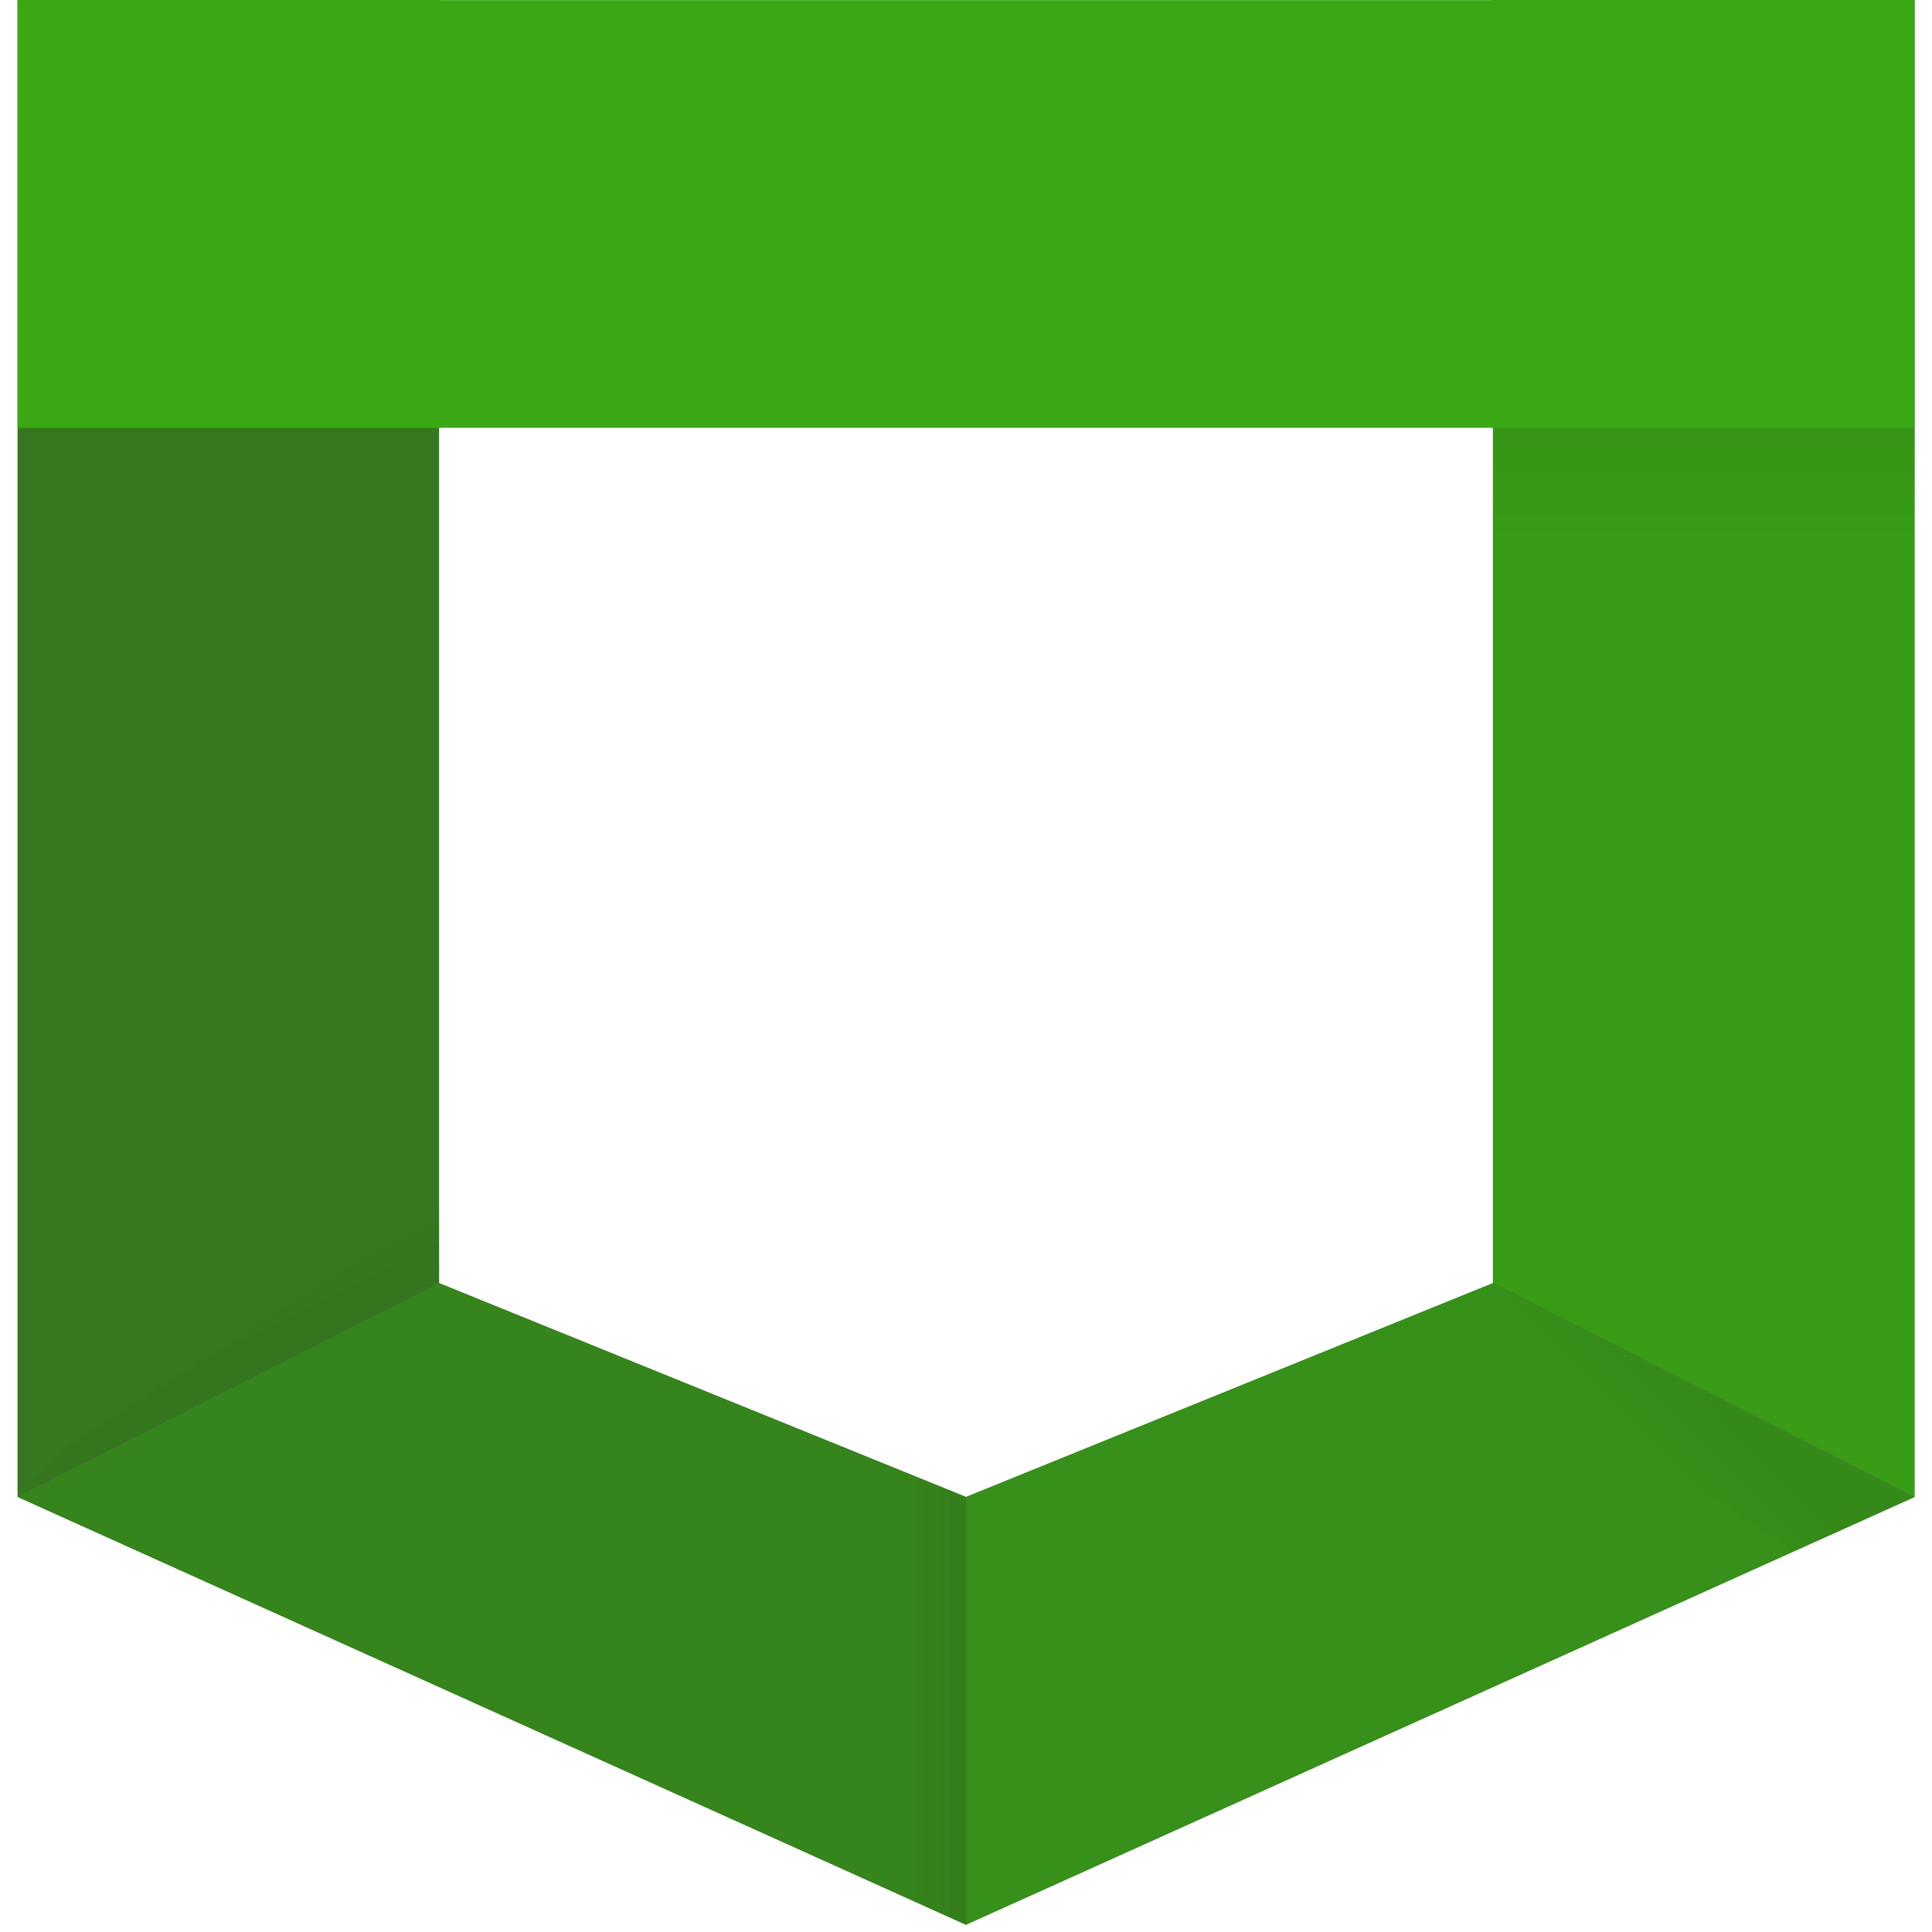 <svg xmlns="http://www.w3.org/2000/svg" fill-rule="evenodd" stroke-linejoin="round" stroke-miterlimit="2" clip-rule="evenodd" viewBox="0 0 16 16"><g fill-rule="nonzero"><path fill="#303030" d="M15.855.001v12.396l-3.491-1.771V.001h3.491z"/><path fill="#39a814" fill-opacity=".9" d="M15.855.001v12.396l-3.491-1.771V.001h3.491z"/><path fill="#303030" d="M3.636 0v10.627l-3.49 1.77V.001h3.49z"/><path fill="#39a814" fill-opacity=".6" d="M3.636 0v10.627l-3.49 1.77V.001h3.49z"/><path fill="#303030" d="M8.001 12.397l4.364-1.771 3.49 1.771-7.854 3.542v-3.542z"/><path fill="#39a814" fill-opacity=".8" d="M8.001 12.397l4.364-1.771 3.49 1.771-7.854 3.542v-3.542z"/><path fill="url(#_Linear1)" d="M16.82 21.938l4.804 2.437-1.351.61-4.257-2.721.803-.326h.001z" transform="matrix(.727 0 0 .727 .145 -5.312)"/><path fill="url(#_Linear2)" d="M0 24.375l4.805-2.437.053-.893L.6 23.765l-.601.61H0z" transform="matrix(.727 0 0 .727 .145 -5.312)"/><path fill="#303030" d="M8 12.397l-4.364-1.771-3.49 1.771L8 15.94v-3.542z"/><path fill="#39a814" fill-opacity=".7" d="M8 12.397l-4.364-1.771-3.49 1.771L8 15.94v-3.542z"/><path fill="url(#_Linear3)" d="M10.812 29.25v-4.875l-.766-.31-.255 4.725 1.02.46h.001z" transform="matrix(.727 0 0 .727 .145 -5.312)"/><path fill="#39a814" d="M15.855.001H.145v3.542h15.71V0v.001z"/><path fill="url(#_Linear4)" d="M21.624 12.188h-4.806v1.218h4.806v-1.219.001z" transform="matrix(.727 0 0 .727 .145 -5.312)"/></g><defs><linearGradient id="_Linear1" x1="0" x2="1" y1="0" y2="0" gradientTransform="matrix(-.61 .601 -.601 -.61 19.222 23.156)" gradientUnits="userSpaceOnUse"><stop offset="0" stop-opacity=".05"/><stop offset="1" stop-opacity="0"/></linearGradient><linearGradient id="_Linear2" x1="0" x2="1" y1="0" y2="0" gradientTransform="rotate(-116.93 8.907 10.47) scale(1.358)" gradientUnits="userSpaceOnUse"><stop offset="0" stop-opacity=".05"/><stop offset="1" stop-opacity="0"/></linearGradient><linearGradient id="_Linear3" x1="0" x2="1" y1="0" y2="0" gradientTransform="rotate(180 5.406 13.406) scale(.601)" gradientUnits="userSpaceOnUse"><stop offset="0" stop-opacity=".05"/><stop offset="1" stop-opacity="0"/></linearGradient><linearGradient id="_Linear4" x1="0" x2="1" y1="0" y2="0" gradientTransform="rotate(90 3.516 15.705) scale(1.218)" gradientUnits="userSpaceOnUse"><stop offset="0" stop-opacity=".05"/><stop offset="1" stop-opacity="0"/></linearGradient></defs></svg>
